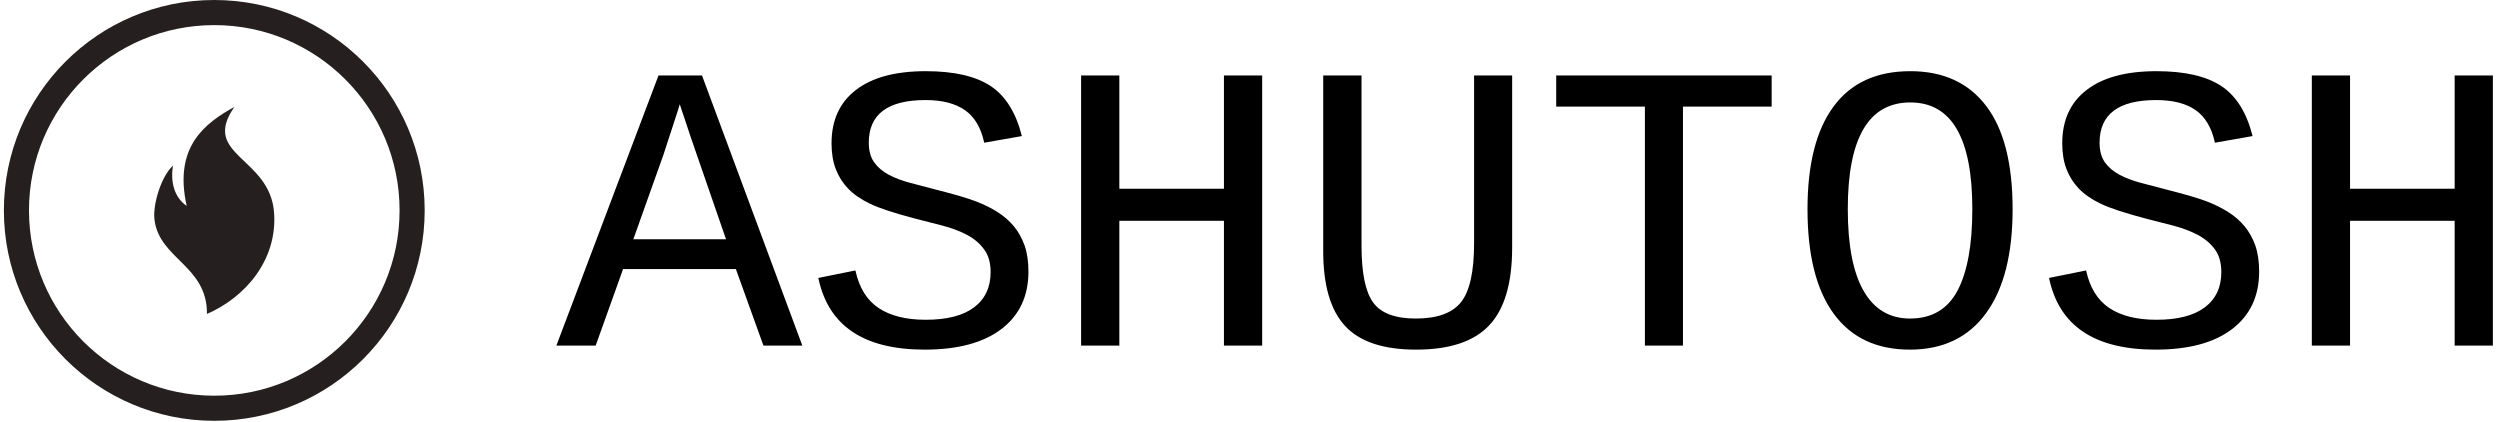 <svg xmlns="http://www.w3.org/2000/svg" version="1.1" xmlns:xlink="http://www.w3.org/1999/xlink" xmlns:svgjs="http://svgjs.dev/svgjs" width="1500" height="253" viewBox="0 0 1500 253"><g transform="matrix(1,0,0,1,-0.909,-0.257)"><svg viewBox="0 0 396 67" data-background-color="#ffffff" preserveAspectRatio="xMidYMid meet" height="253" width="1500" xmlns="http://www.w3.org/2000/svg" xmlns:xlink="http://www.w3.org/1999/xlink"><g id="tight-bounds" transform="matrix(1,0,0,1,0.24,0.068)"><svg viewBox="0 0 395.52 66.864" height="66.864" width="395.52"><g><svg viewBox="0 0 508.295 85.929" height="66.864" width="395.52"><g transform="matrix(1,0,0,1,112.775,14.535)"><svg viewBox="0 0 395.52 56.859" height="56.859" width="395.52"><g id="textblocktransform"><svg viewBox="0 0 395.52 56.859" height="56.859" width="395.52" id="textblock"><g><svg viewBox="0 0 395.52 56.859" height="56.859" width="395.52"><g transform="matrix(1,0,0,1,0,0)"><svg width="395.52" viewBox="0 -33.45 236.04 33.94" height="56.859" data-palette-color="#000000"><path d="M29.98 0L25.24 0 21.88-9.33 8.13-9.33 4.79 0 0 0 12.45-32.93 17.75-32.93 29.98 0ZM16.46-25.17L15.04-29.42 14.75-28.47 13.06-23.29 9.38-12.96 20.68-12.96 16.46-25.17ZM57.54-9.03L57.54-9.03Q57.54-4.54 54.26-2.03 50.97 0.49 44.89 0.49L44.89 0.49Q33.74 0.49 31.93-8.25L31.93-8.25 36.45-9.16Q37.13-6.01 39.28-4.58 41.43-3.15 45.02-3.15L45.02-3.15Q48.9-3.15 50.91-4.66 52.93-6.18 52.93-8.96L52.93-8.96Q52.93-10.67 52.13-11.74 51.34-12.82 50.05-13.5 48.75-14.18 47.13-14.61 45.51-15.04 43.85-15.45L43.85-15.45Q39.91-16.48 38.24-17.29 36.57-18.09 35.57-19.13 34.57-20.17 34.06-21.51 33.54-22.85 33.54-24.66L33.54-24.66Q33.54-28.88 36.51-31.16 39.48-33.45 45.02-33.45L45.02-33.45Q50.19-33.45 52.93-31.64 55.66-29.83 56.74-25.54L56.74-25.54 52.15-24.73Q51.56-27.47 49.8-28.7 48.04-29.93 44.99-29.93L44.99-29.93Q38.08-29.93 38.08-24.73L38.08-24.73Q38.08-23.27 38.73-22.35 39.38-21.44 40.49-20.84 41.6-20.24 43.08-19.85 44.55-19.46 46.24-19.02L46.24-19.02Q49.63-18.16 51.12-17.59 52.61-17.02 53.77-16.28 54.93-15.55 55.76-14.55 56.59-13.55 57.07-12.21 57.54-10.86 57.54-9.03ZM86.03 0L81.37 0 81.37-15.21 68.62-15.21 68.62 0 63.96 0 63.96-32.93 68.62-32.93 68.62-19.12 81.37-19.12 81.37-32.93 86.03-32.93 86.03 0ZM116.5-32.93L116.5-11.96Q116.5-5.44 113.71-2.48 110.93 0.49 104.78 0.49L104.78 0.49Q98.82 0.49 96.15-2.38 93.47-5.25 93.47-11.52L93.47-11.52 93.47-32.93 98.14-32.93 98.14-12.16Q98.14-7.18 99.57-5.24 100.99-3.3 104.75-3.3L104.75-3.3Q108.68-3.3 110.27-5.3 111.86-7.3 111.86-12.48L111.86-12.48 111.86-32.93 116.5-32.93ZM148.13-29.13L137.32-29.13 137.32 0 132.68 0 132.68-29.13 121.87-29.13 121.87-32.93 148.13-32.93 148.13-29.13ZM177.5-16.63L177.5-16.63Q177.5-8.4 174.27-3.96 171.03 0.49 164.98 0.49L164.98 0.49Q158.9 0.49 155.7-3.88 152.5-8.25 152.5-16.63L152.5-16.63Q152.5-24.85 155.68-29.15 158.85-33.45 165.03-33.45L165.03-33.45Q171.06-33.45 174.28-29.21 177.5-24.98 177.5-16.63ZM172.59-16.63L172.59-16.63Q172.59-29.64 165.03-29.64L165.03-29.64Q157.41-29.64 157.41-16.63L157.41-16.63Q157.41-10.03 159.34-6.67 161.27-3.3 165-3.3L165-3.3Q168.98-3.3 170.79-6.71 172.59-10.13 172.59-16.63ZM207.55-9.03L207.55-9.03Q207.55-4.54 204.27-2.03 200.99 0.49 194.91 0.49L194.91 0.49Q183.75 0.49 181.94-8.25L181.94-8.25 186.46-9.16Q187.14-6.01 189.29-4.58 191.44-3.15 195.03-3.15L195.03-3.15Q198.91-3.15 200.92-4.66 202.94-6.18 202.94-8.96L202.94-8.96Q202.94-10.67 202.15-11.74 201.35-12.82 200.06-13.5 198.76-14.18 197.14-14.61 195.52-15.04 193.86-15.45L193.86-15.45Q189.93-16.48 188.25-17.29 186.58-18.09 185.58-19.13 184.58-20.17 184.07-21.51 183.55-22.85 183.55-24.66L183.55-24.66Q183.55-28.88 186.52-31.16 189.49-33.45 195.03-33.45L195.03-33.45Q200.2-33.45 202.94-31.64 205.67-29.83 206.75-25.54L206.75-25.54 202.16-24.73Q201.57-27.47 199.81-28.7 198.06-29.93 195-29.93L195-29.93Q188.1-29.93 188.1-24.73L188.1-24.73Q188.1-23.27 188.74-22.35 189.39-21.44 190.5-20.84 191.61-20.24 193.09-19.85 194.57-19.46 196.25-19.02L196.25-19.02Q199.64-18.16 201.13-17.59 202.62-17.02 203.78-16.28 204.94-15.55 205.77-14.55 206.6-13.55 207.08-12.21 207.55-10.86 207.55-9.03ZM236.04 0L231.38 0 231.38-15.21 218.63-15.21 218.63 0 213.97 0 213.97-32.93 218.63-32.93 218.63-19.12 231.38-19.12 231.38-32.93 236.04-32.93 236.04 0Z" opacity="1" transform="matrix(1,0,0,1,0,0)" fill="#000000" class="wordmark-text-0" data-fill-palette-color="primary" id="text-0"></path></svg></g></svg></g></svg></g></svg></g><g><svg viewBox="0 0 85.929 85.929" height="85.929" width="85.929"><g><svg></svg></g><g id="icon-0"><svg viewBox="0 0 85.929 85.929" height="85.929" width="85.929"><g><path d="M0 42.964c0-23.729 19.236-42.964 42.964-42.964 23.729 0 42.964 19.236 42.965 42.964 0 23.729-19.236 42.964-42.965 42.965-23.729 0-42.964-19.236-42.964-42.965zM42.964 80.801c20.897 0 37.837-16.94 37.837-37.837 0-20.897-16.94-37.837-37.837-37.836-20.897 0-37.837 16.94-37.836 37.836 0 20.897 16.94 37.837 37.836 37.837z" data-fill-palette-color="tertiary" fill="#261f20" stroke="transparent"></path></g><g transform="matrix(1,0,0,1,30.701,21.827)"><svg viewBox="0 0 24.527 42.275" height="42.275" width="24.527"><g><svg xmlns="http://www.w3.org/2000/svg" xmlns:xlink="http://www.w3.org/1999/xlink" version="1.1" x="0" y="0" viewBox="21.679 1 56.858 98" enable-background="new 0 0 100 100" xml:space="preserve" height="42.275" width="24.527" class="icon-dxe-0" data-fill-palette-color="accent" id="dxe-0"><g fill="#261f20" data-fill-palette-color="accent"><path fill-rule="evenodd" clip-rule="evenodd" d="M30.545 28.822C29.38 36.039 30.875 43.672 37.045 47.863 30.758 19.81 45.756 8.664 59.646 1 43.466 24.046 76.542 24.644 78.423 51.13 80.028 73.71 64.507 91.317 46.639 99 46.845 76.175 24.089 73.067 21.801 54.397 20.905 47.094 25.062 33.766 30.545 28.822" fill="#261f20" data-fill-palette-color="accent"></path></g></svg></g></svg></g></svg></g></svg></g></svg></g><defs></defs></svg><rect width="395.52" height="66.864" fill="none" stroke="none" visibility="hidden"></rect></g></svg></g></svg>